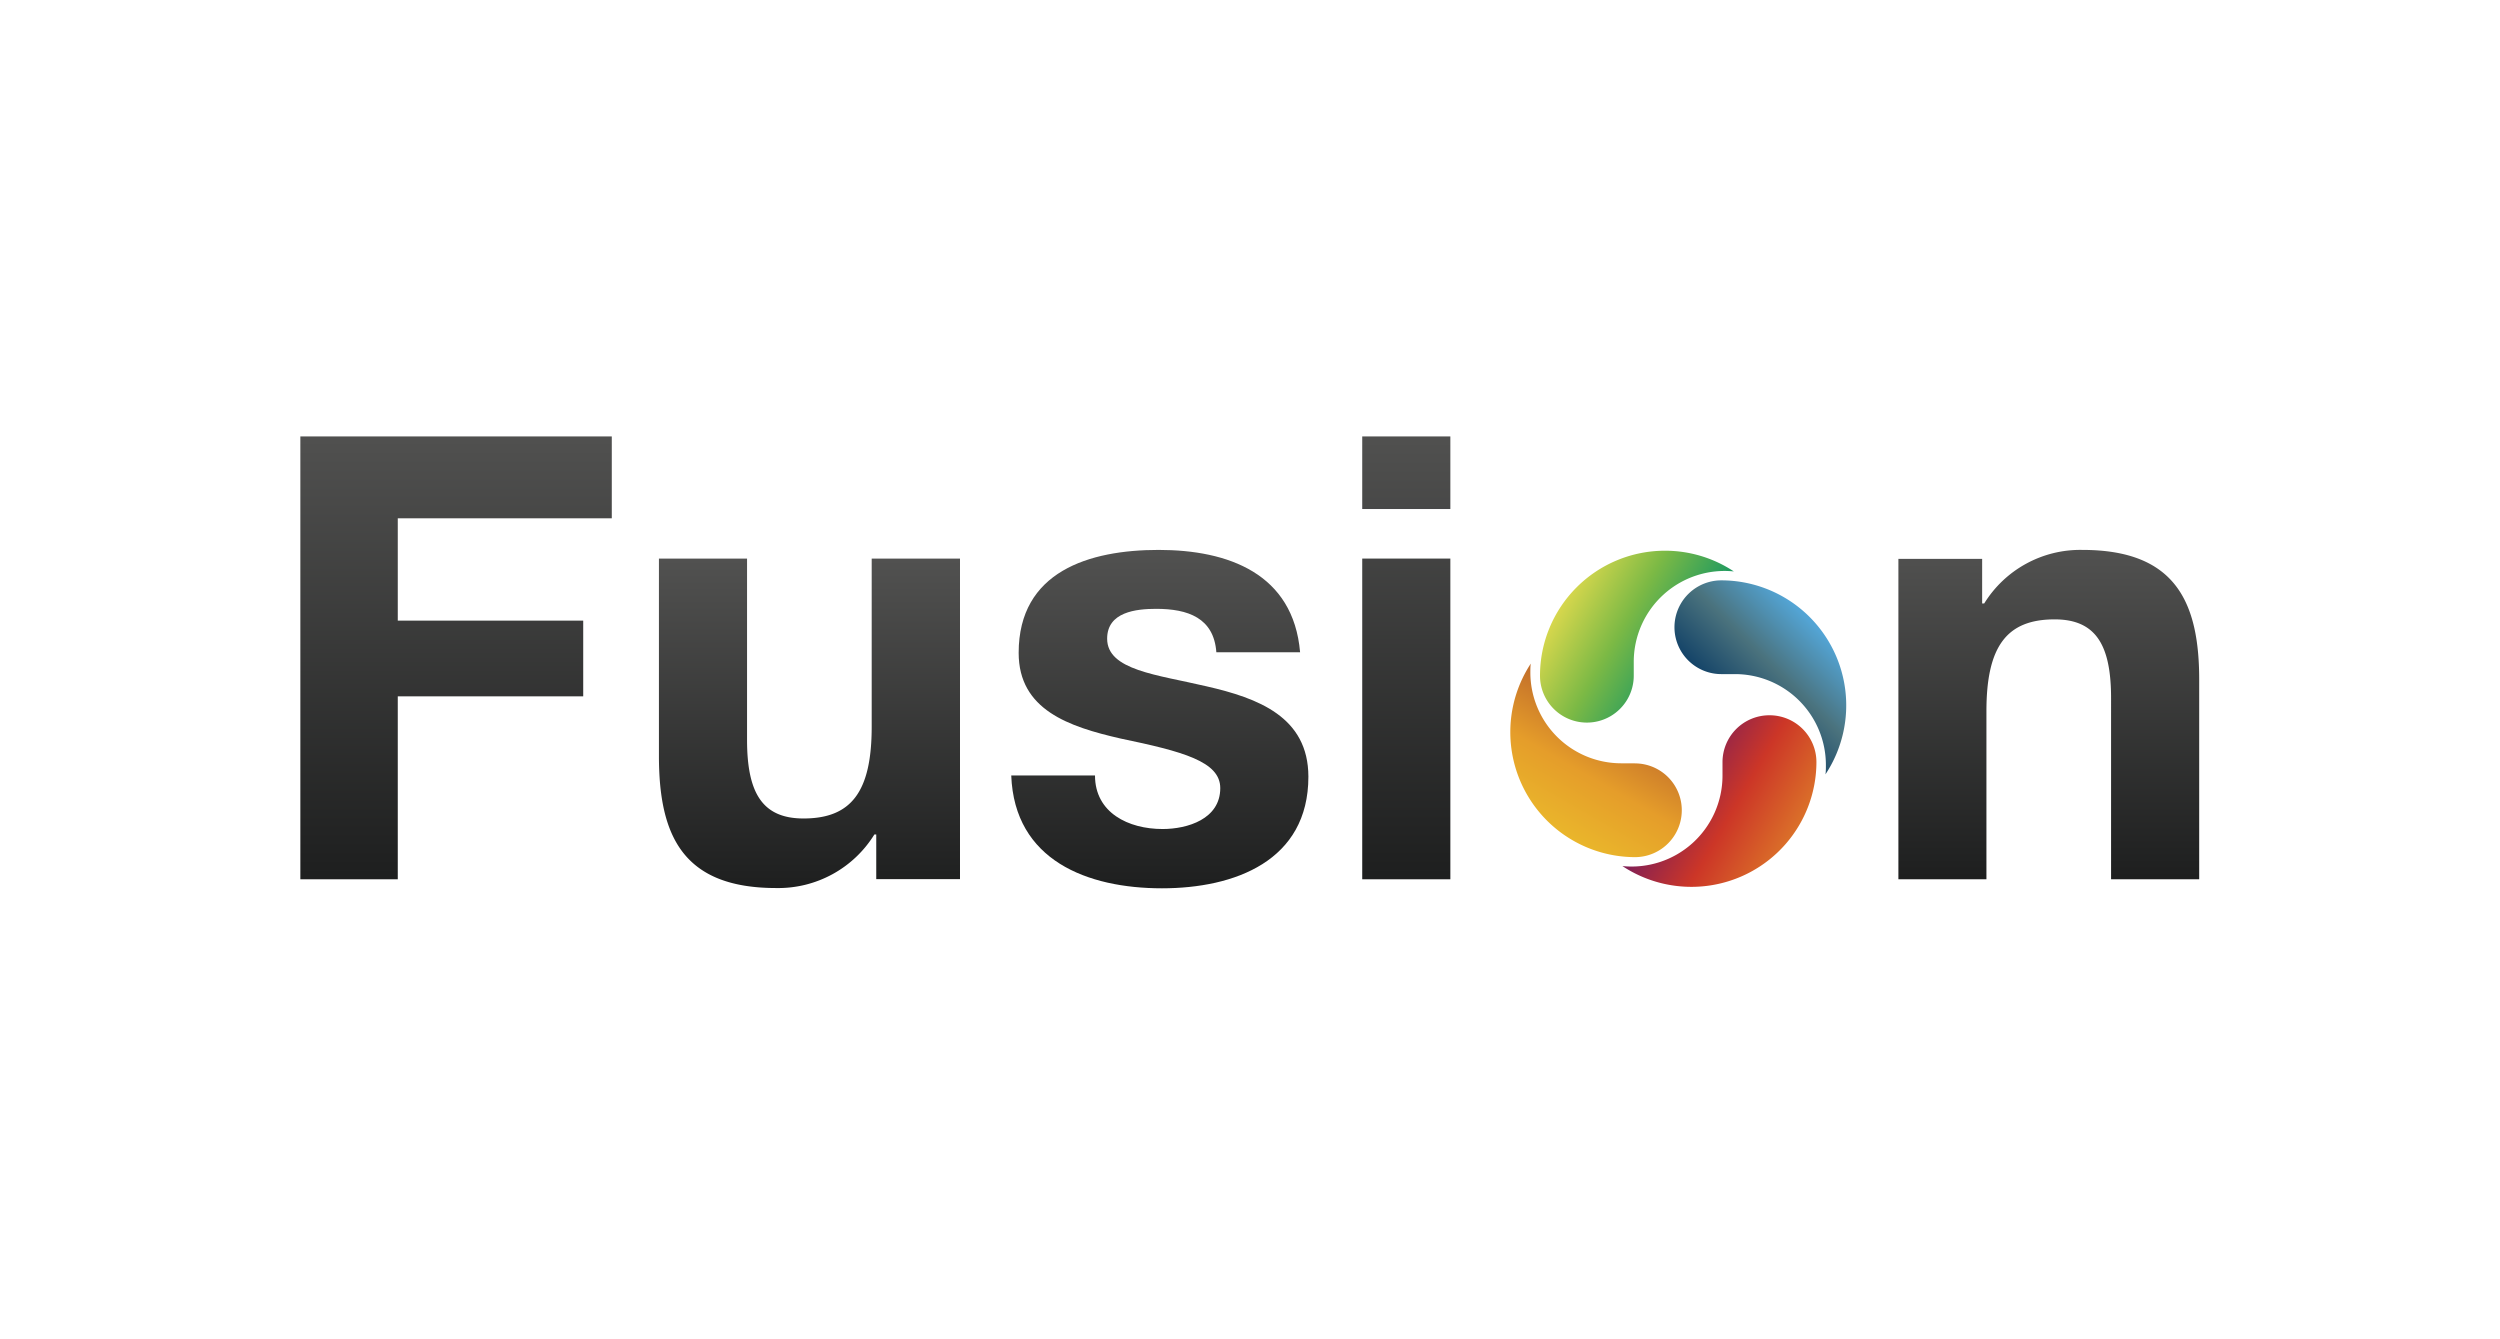<svg id="圖層_1" data-name="圖層 1" xmlns="http://www.w3.org/2000/svg" xmlns:xlink="http://www.w3.org/1999/xlink" viewBox="0 0 280 150"><defs><style>.cls-1{fill:#fff;}.cls-2{fill:url(#linear-gradient);}.cls-3{fill:url(#linear-gradient-2);}.cls-4{fill:url(#linear-gradient-3);}.cls-5{fill:url(#linear-gradient-4);}.cls-6{fill:url(#linear-gradient-5);}.cls-7{fill:url(#linear-gradient-6);}.cls-8{fill:url(#linear-gradient-7);}.cls-9{fill:url(#linear-gradient-8);}.cls-10{fill:url(#linear-gradient-9);}.cls-11{fill:url(#linear-gradient-10);}</style><linearGradient id="linear-gradient" x1="-27.98" y1="151.22" x2="-27.6" y2="151.22" gradientTransform="matrix(0, -130.44, -130.44, 0, 19775.7, -3551.7)" gradientUnits="userSpaceOnUse"><stop offset="0" stop-color="#1e1f1f"/><stop offset="1" stop-color="#515150"/></linearGradient><linearGradient id="linear-gradient-2" x1="-28.43" y1="152.33" x2="-28.05" y2="152.33" gradientTransform="matrix(0, -97.01, -97.01, 0, 14867.48, -2658.59)" xlink:href="#linear-gradient"/><linearGradient id="linear-gradient-3" x1="-28.39" y1="154.61" x2="-28.01" y2="154.61" gradientTransform="matrix(0, -99.57, -99.57, 0, 15523.85, -2727.21)" xlink:href="#linear-gradient"/><linearGradient id="linear-gradient-4" x1="-27.98" y1="152.55" x2="-27.6" y2="152.55" gradientTransform="matrix(0, -130.44, -130.44, 0, 20055.7, -3551.7)" xlink:href="#linear-gradient"/><linearGradient id="linear-gradient-5" x1="-27.98" y1="152.55" x2="-27.6" y2="152.55" gradientTransform="matrix(0, -130.44, -130.44, 0, 20055.7, -3551.7)" xlink:href="#linear-gradient"/><linearGradient id="linear-gradient-6" x1="-28.45" y1="154.66" x2="-28.07" y2="154.66" gradientTransform="matrix(0, -97.01, -97.01, 0, 15232.52, -2661.67)" xlink:href="#linear-gradient"/><linearGradient id="linear-gradient-7" x1="-20.7" y1="159.7" x2="-20.32" y2="159.7" gradientTransform="matrix(-33.84, -19.54, -19.54, 33.84, 2607.96, -5734.32)" gradientUnits="userSpaceOnUse"><stop offset="0" stop-color="#1f9a60"/><stop offset="0.5" stop-color="#7bb945"/><stop offset="1" stop-color="#dad84d"/></linearGradient><linearGradient id="linear-gradient-8" x1="-17.23" y1="144.1" x2="-16.85" y2="144.1" gradientTransform="matrix(-19.54, 33.84, 33.84, 19.54, -5031.23, -2151.99)" gradientUnits="userSpaceOnUse"><stop offset="0" stop-color="#c26e2a"/><stop offset="0.5" stop-color="#e59d2a"/><stop offset="1" stop-color="#eab72b"/></linearGradient><linearGradient id="linear-gradient-9" x1="-32.84" y1="140.62" x2="-32.46" y2="140.62" gradientTransform="matrix(33.84, 19.54, 19.54, -33.84, -1448.59, 5487.05)" gradientUnits="userSpaceOnUse"><stop offset="0" stop-color="#801f56"/><stop offset="0.5" stop-color="#cc3627"/><stop offset="1" stop-color="#db7129"/></linearGradient><linearGradient id="linear-gradient-10" x1="-39.16" y1="153.95" x2="-38.78" y2="153.95" gradientTransform="matrix(24.3, -24.3, -24.3, -24.3, 4885.85, 2868.05)" gradientUnits="userSpaceOnUse"><stop offset="0" stop-color="#114167"/><stop offset="0.5" stop-color="#4a727d"/><stop offset="1" stop-color="#53a4d4"/></linearGradient></defs><title>ruby_fusion</title><rect class="cls-1" width="280" height="150"/><polygon class="cls-2" points="33.64 48.88 33.64 98.48 44.55 98.48 44.55 77.99 65.32 77.99 65.32 69.51 44.55 69.51 44.55 58.05 68.52 58.05 68.52 48.88 33.64 48.88"/><path class="cls-3" d="M97.63,62.56V81.39c0,7.3-2.29,10.28-7.64,10.28-4.65,0-6.32-2.92-6.32-8.82V62.56H73.8V84.66c0,8.89,2.64,14.8,13.13,14.8a12.65,12.65,0,0,0,11-6h.21v5h9.38V62.56Z"/><path class="cls-4" d="M135.14,76.87C129.58,75.56,124,75.07,124,71.53c0-3,3.26-3.34,5.49-3.34,3.54,0,6.46,1,6.74,4.86h9.38c-.76-8.82-8.06-11.46-15.84-11.46S114.09,64,114.09,73.12c0,6.39,5.63,8.27,11.39,9.59,7,1.46,11.19,2.57,11.19,5.56,0,3.47-3.68,4.58-6.46,4.58-3.82,0-7.57-1.81-7.57-6h-9.38c.35,9.52,8.54,12.64,16.88,12.64,8.13,0,16.4-3.06,16.4-12.5C146.53,80.28,140.9,78.19,135.14,76.87Z"/><rect class="cls-5" x="152.57" y="62.56" width="9.87" height="35.92"/><rect class="cls-6" x="152.57" y="48.88" width="9.87" height="8.13"/><path class="cls-7" d="M233.23,61.59a12.65,12.65,0,0,0-11,6H222v-5h-9.38V98.48h9.86V79.65c0-7.29,2.29-10.28,7.64-10.28,4.65,0,6.32,2.92,6.32,8.82V98.48h9.87V76.39C246.36,67.5,243.72,61.59,233.23,61.59Z"/><path class="cls-8" d="M186.48,61.68a14,14,0,0,0-14,14,5.25,5.25,0,0,0,10.5,0V74.14A10.18,10.18,0,0,1,194.19,64v0A13.94,13.94,0,0,0,186.48,61.68Z"/><path class="cls-9" d="M183.11,85.49h-1.54A10.18,10.18,0,0,1,171.4,75.32c0-.35,0-.7.05-1h0A14,14,0,0,0,183.11,96a5.25,5.25,0,1,0,0-10.5Z"/><path class="cls-10" d="M198.17,80.11a5.25,5.25,0,0,0-5.25,5.25V86.9A10.18,10.18,0,0,1,181.71,97v0a14,14,0,0,0,21.73-11.68A5.25,5.25,0,0,0,198.17,80.11Z"/><path class="cls-11" d="M192.79,65a5.25,5.25,0,1,0,0,10.5h1.54A10.18,10.18,0,0,1,204.5,85.73c0,.35,0,.7-.05,1h0A14,14,0,0,0,192.79,65Z"/></svg>